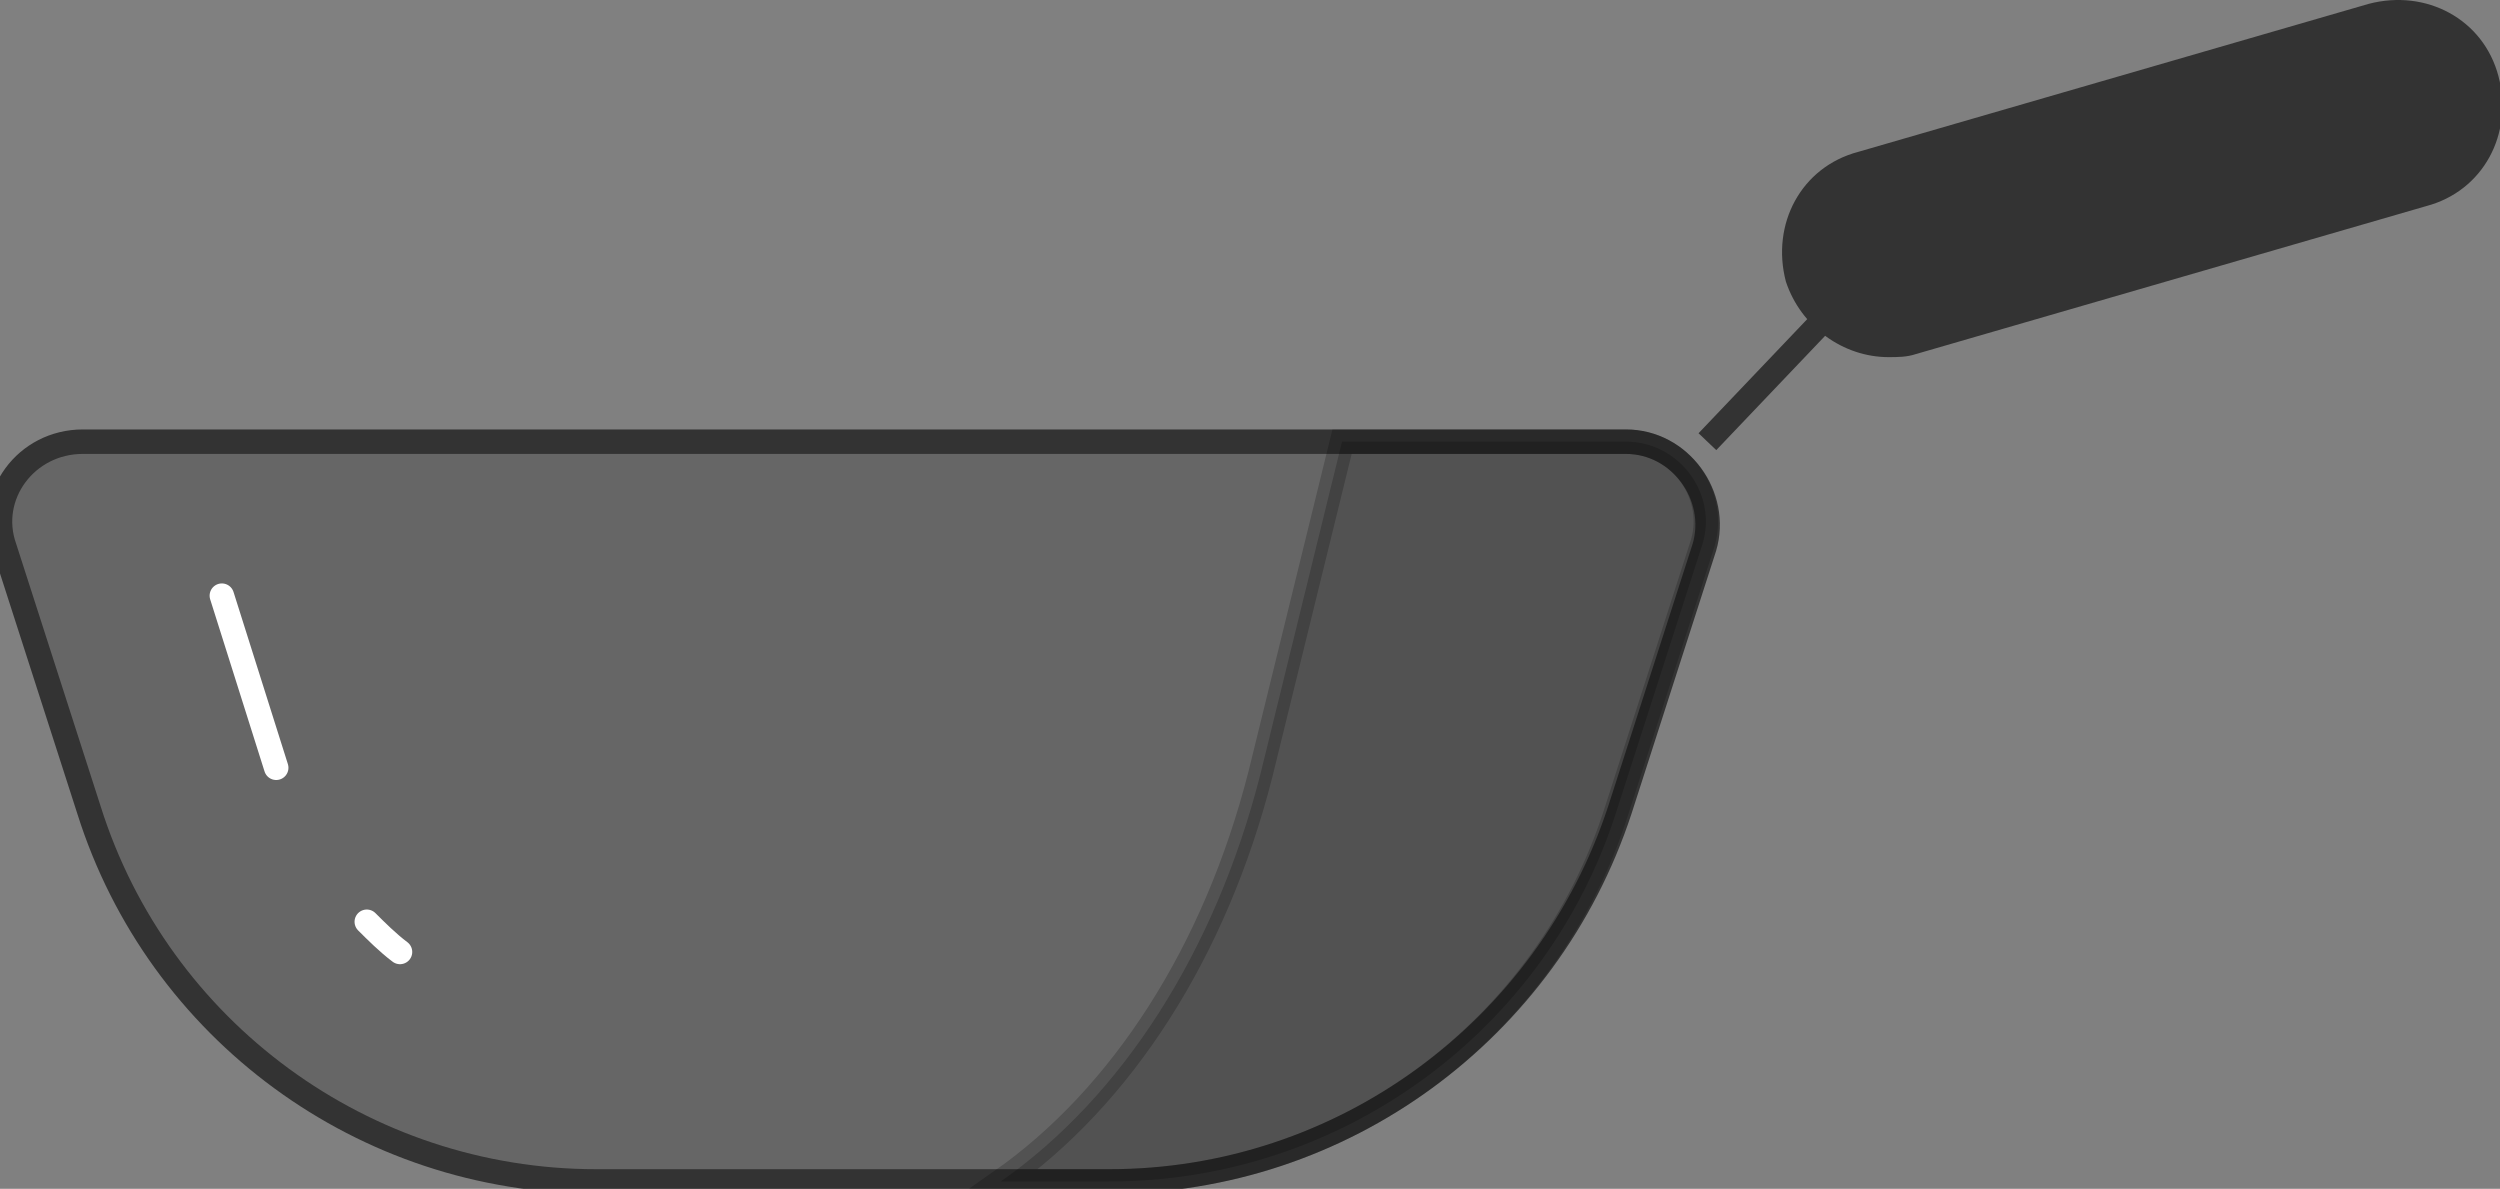 <svg xmlns="http://www.w3.org/2000/svg" viewBox="0 0 286 136">
  <rect x="0" y="0" width="286" height="136" fill="#808080" stroke="none"/>
  <path fill="#666" stroke="#333" stroke-miterlimit="10" stroke-width="2.8" d="M126.934 135.156H68.213c-26.598 0-50.086-17.271-58.031-42.487L.51 62.618c-2.072-5.873 2.418-12.09 8.981-12.09h176.51c6.218 0 10.708 6.217 8.981 12.09l-9.672 30.051c-8.29 25.216-31.778 42.487-58.376 42.487z"/>
  <path stroke="#000" stroke-miterlimit="10" stroke-width="2.8" d="M186.001 50.528h-32.47l-9.326 37.996c-5.181 20.38-15.89 36.96-29.706 46.632h12.435c26.598 0 50.086-17.271 58.03-42.487l9.673-30.051c2.072-5.873-2.418-12.09-8.636-12.09z" opacity=".2"/>
  <path fill="none" stroke="#fff" stroke-linecap="round" stroke-miterlimit="10" stroke-width="2.8" d="M31.598 87.833L25.38 68.144"/>
  <path fill="none" stroke="#fff" stroke-linecap="round" stroke-miterlimit="10" stroke-width="2.8" d="M45.76 108.904c-1.381-1.036-2.763-2.418-3.8-3.454"/>
  <path fill="none" stroke="#333" stroke-miterlimit="10" stroke-width="2.8" d="M195.327 50.528l20.726-21.762"/>
  <path fill="#333" d="M216.053 40.856c-5.182 0-10.017-3.454-11.745-8.635-1.727-6.563 1.728-13.126 8.29-14.853L270.976.442c6.563-1.727 13.126 1.727 14.853 8.29s-1.727 13.126-8.29 14.853l-58.376 16.926c-1.037.345-2.073.345-3.11.345z"/>
</svg>

